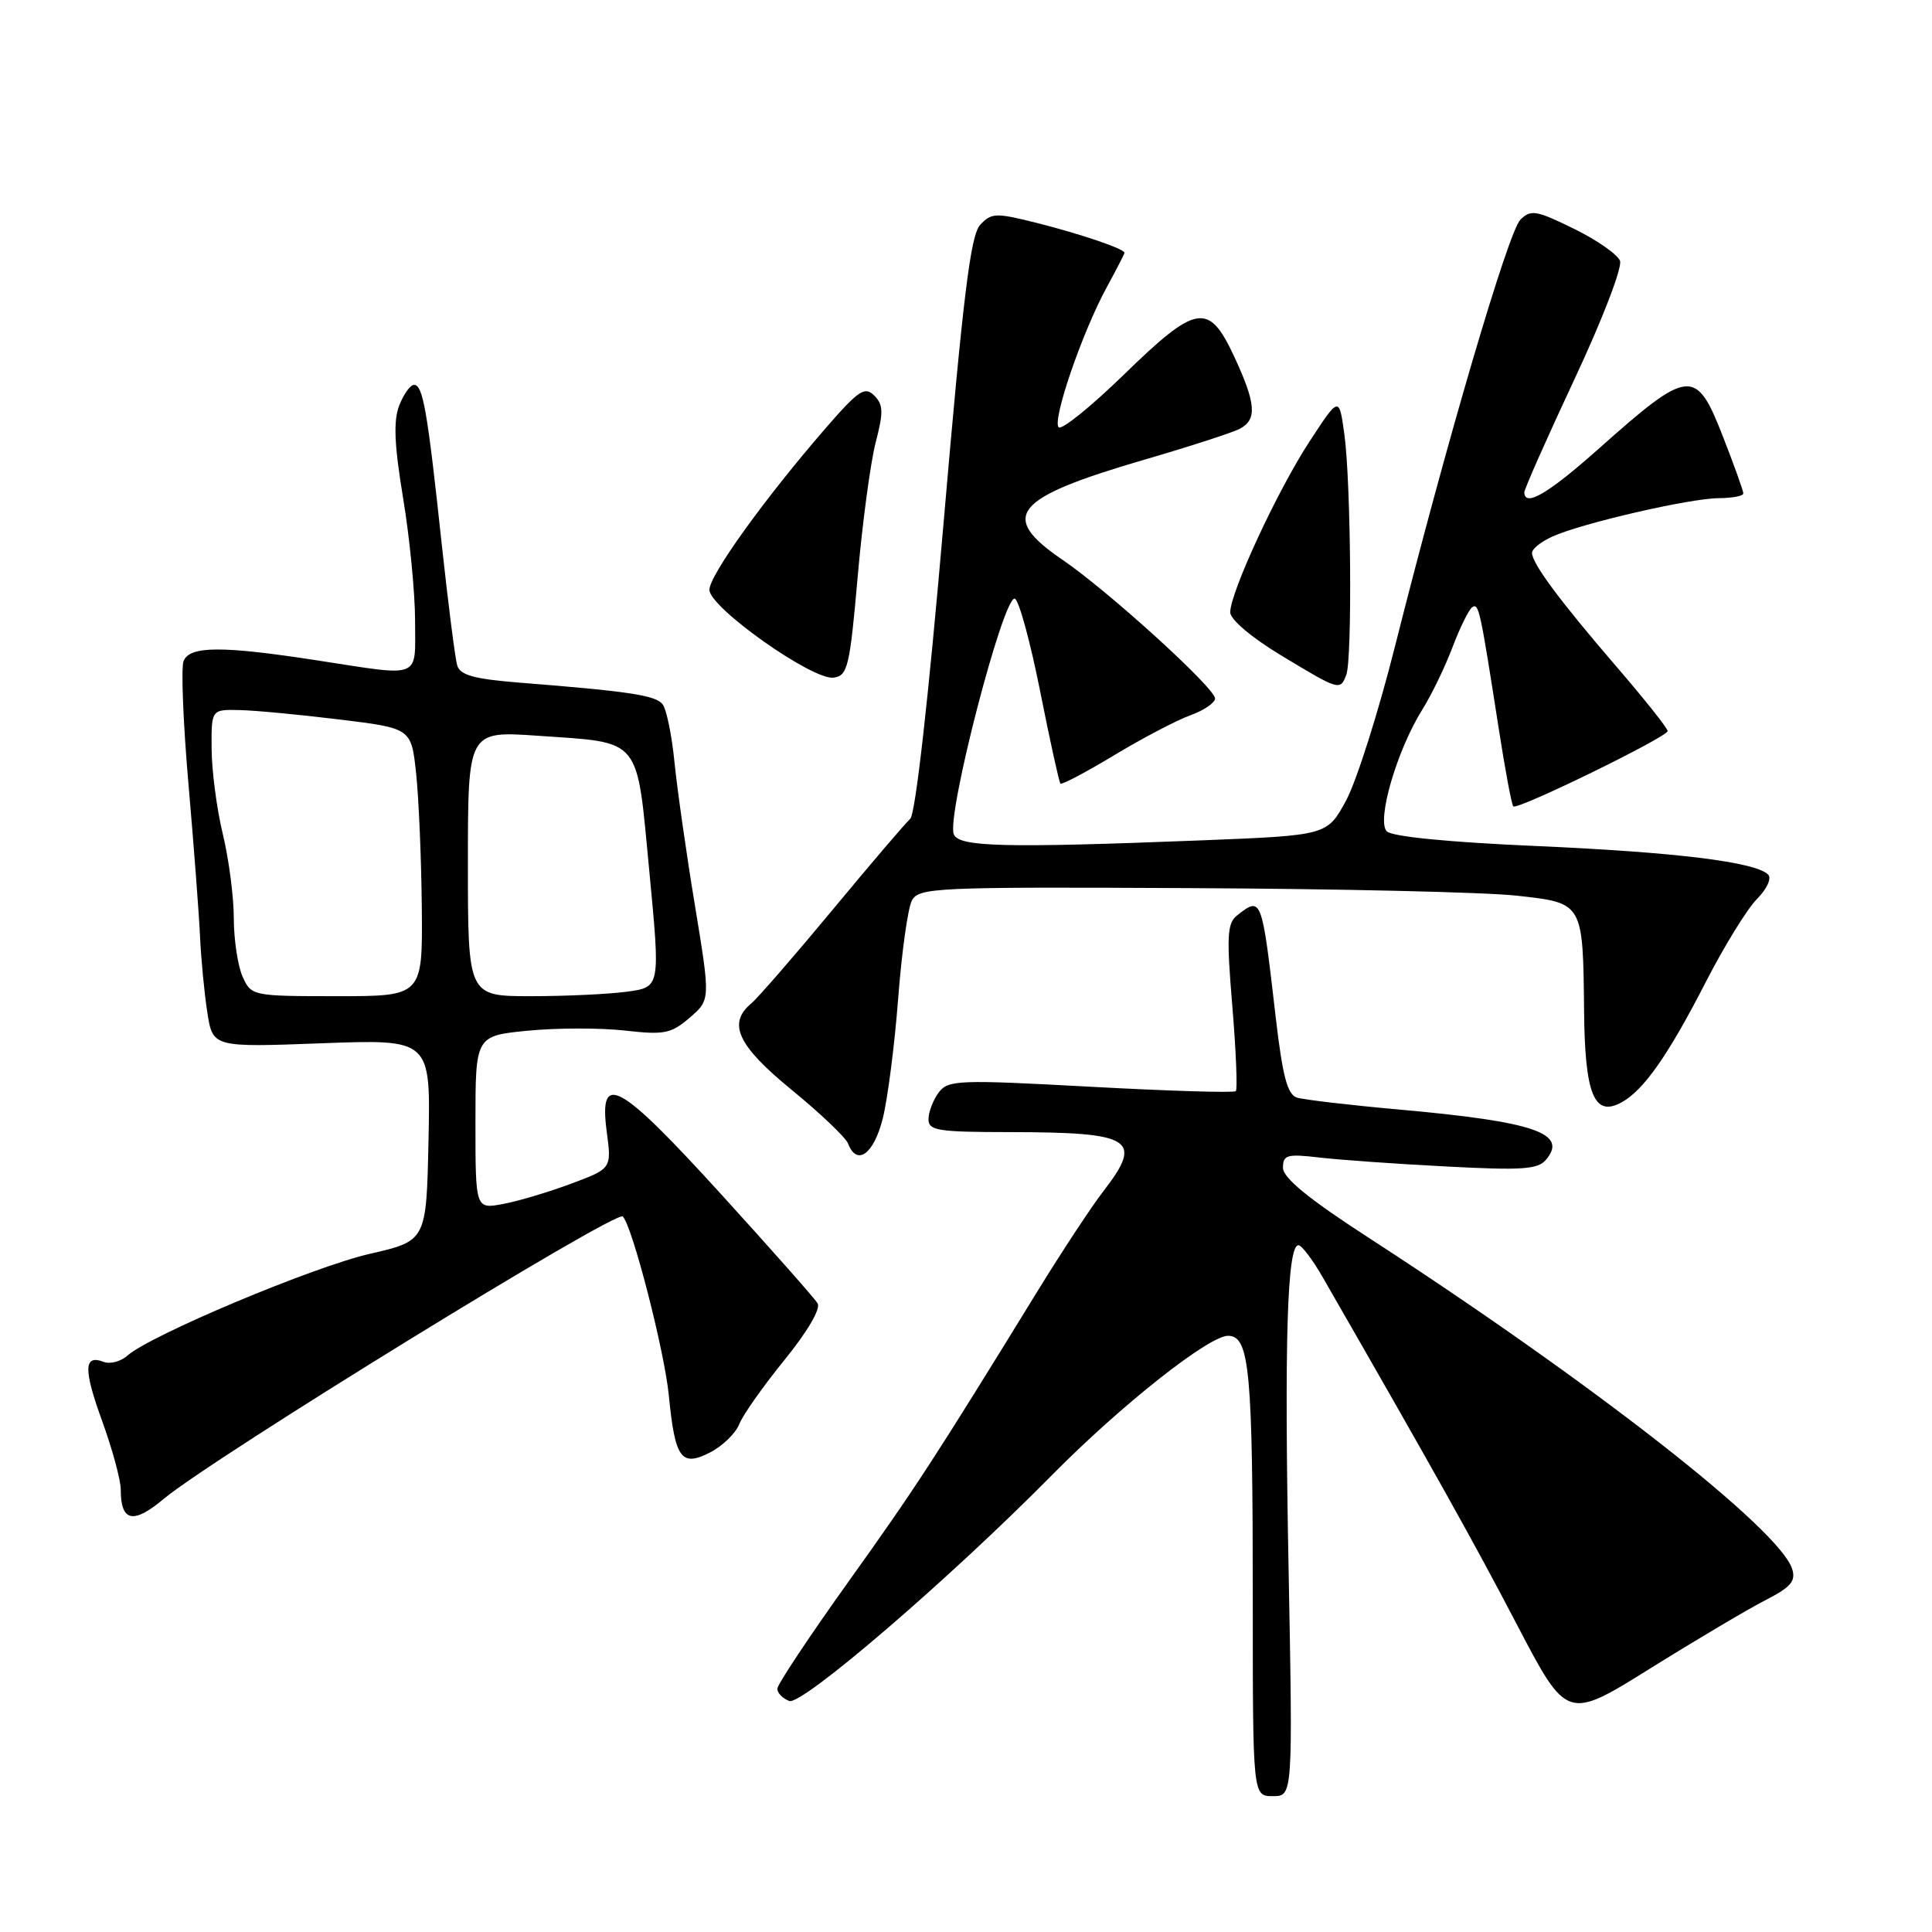 <?xml version="1.0" encoding="UTF-8" standalone="no"?>
<!DOCTYPE svg PUBLIC "-//W3C//DTD SVG 1.1//EN" "http://www.w3.org/Graphics/SVG/1.1/DTD/svg11.dtd" >
<svg xmlns="http://www.w3.org/2000/svg" xmlns:xlink="http://www.w3.org/1999/xlink" version="1.1" viewBox="0 0 256 256">
 <g >
 <path fill="currentColor"
d=" M 170.74 207.64 C 170.17 177.55 170.56 165.00 172.05 165.00 C 172.48 165.00 173.93 166.91 175.27 169.25 C 189.90 194.69 195.32 204.38 200.98 215.23 C 207.63 227.96 207.63 227.96 218.66 221.08 C 224.72 217.30 231.58 213.24 233.89 212.05 C 237.30 210.31 237.98 209.52 237.47 207.89 C 235.79 202.61 210.98 183.21 181.25 163.94 C 173.36 158.83 170.00 156.07 170.00 154.73 C 170.00 153.03 170.54 152.88 174.75 153.37 C 177.36 153.68 184.92 154.22 191.55 154.56 C 201.75 155.10 203.79 154.96 204.88 153.64 C 207.78 150.16 203.31 148.63 185.50 147.03 C 178.90 146.44 172.76 145.72 171.86 145.44 C 170.59 145.05 169.95 142.63 169.03 134.72 C 167.19 118.81 167.17 118.76 163.94 121.28 C 162.60 122.33 162.51 123.99 163.29 133.32 C 163.78 139.27 163.99 144.34 163.75 144.58 C 163.51 144.83 154.85 144.56 144.52 144.00 C 127.06 143.05 125.64 143.10 124.40 144.74 C 123.67 145.71 123.05 147.29 123.03 148.25 C 123.00 149.81 124.17 150.00 133.75 150.01 C 150.12 150.03 151.54 150.93 146.19 157.86 C 144.64 159.86 140.74 165.78 137.53 171.00 C 123.81 193.32 121.32 197.15 112.39 209.63 C 107.23 216.85 103.00 223.21 103.00 223.77 C 103.00 224.33 103.71 225.06 104.58 225.39 C 106.25 226.03 125.92 209.12 139.47 195.38 C 148.55 186.19 160.17 177.00 162.72 177.00 C 165.58 177.00 166.00 181.52 166.00 212.14 C 166.00 238.00 166.00 238.00 168.66 238.00 C 171.31 238.00 171.31 238.00 170.74 207.64 Z  M 21.67 198.63 C 28.08 193.25 81.64 160.30 82.52 161.19 C 83.79 162.45 88.04 178.99 88.62 184.88 C 89.45 193.33 90.26 194.43 94.14 192.43 C 95.76 191.59 97.48 189.91 97.96 188.70 C 98.43 187.49 101.13 183.67 103.94 180.21 C 106.98 176.47 108.77 173.42 108.34 172.71 C 107.95 172.04 102.19 165.54 95.56 158.25 C 81.97 143.32 79.33 141.87 80.39 149.92 C 81.05 154.84 81.05 154.84 75.69 156.84 C 72.75 157.94 68.68 159.16 66.67 159.53 C 63.00 160.22 63.00 160.22 63.00 148.74 C 63.00 137.26 63.00 137.26 69.95 136.57 C 73.77 136.20 79.54 136.19 82.77 136.55 C 88.02 137.15 88.92 136.97 91.39 134.85 C 94.14 132.48 94.14 132.48 92.08 119.97 C 90.94 113.08 89.73 104.54 89.37 100.98 C 89.02 97.41 88.31 93.97 87.79 93.31 C 86.86 92.13 83.36 91.60 68.79 90.45 C 62.81 89.97 60.97 89.46 60.58 88.17 C 60.31 87.25 59.38 79.97 58.52 72.00 C 56.63 54.35 56.04 51.00 54.86 51.00 C 54.36 51.00 53.48 52.24 52.89 53.75 C 52.11 55.79 52.25 58.97 53.42 66.04 C 54.29 71.29 55.00 78.61 55.00 82.29 C 55.00 90.08 56.04 89.66 42.00 87.50 C 29.35 85.55 25.10 85.58 24.32 87.61 C 23.98 88.50 24.27 95.81 24.97 103.86 C 25.67 111.91 26.36 120.97 26.50 124.00 C 26.64 127.03 27.07 131.59 27.47 134.14 C 28.19 138.78 28.19 138.78 42.63 138.24 C 57.06 137.70 57.06 137.70 56.78 151.06 C 56.50 164.42 56.50 164.42 49.00 166.14 C 41.54 167.84 19.95 176.91 16.89 179.62 C 16.01 180.41 14.59 180.78 13.75 180.46 C 11.08 179.43 11.03 181.41 13.56 188.36 C 14.90 192.06 16.00 196.12 16.00 197.38 C 16.00 201.64 17.65 202.00 21.67 198.63 Z  M 116.96 148.25 C 117.62 145.64 118.54 138.47 119.01 132.32 C 119.48 126.17 120.30 120.32 120.83 119.32 C 121.75 117.61 123.92 117.51 157.65 117.68 C 177.37 117.77 196.86 118.22 200.96 118.68 C 209.82 119.66 209.75 119.53 209.90 134.06 C 210.01 145.00 211.24 148.01 214.79 146.11 C 217.77 144.52 221.03 139.87 226.09 130.00 C 228.49 125.33 231.51 120.43 232.80 119.13 C 234.14 117.77 234.78 116.38 234.28 115.88 C 232.61 114.21 222.00 112.91 203.49 112.10 C 192.04 111.60 184.46 110.86 183.76 110.16 C 182.37 108.77 185.09 99.42 188.45 94.05 C 189.67 92.10 191.49 88.35 192.48 85.72 C 193.48 83.09 194.66 80.71 195.10 80.44 C 195.95 79.92 196.13 80.75 198.58 96.48 C 199.43 101.97 200.30 106.64 200.52 106.85 C 201.05 107.38 220.92 97.67 220.97 96.87 C 220.99 96.52 217.95 92.70 214.22 88.37 C 206.66 79.59 203.00 74.65 203.00 73.26 C 203.00 72.74 204.20 71.77 205.67 71.11 C 209.54 69.34 223.95 66.02 227.75 66.01 C 229.54 66.00 231.00 65.72 231.00 65.38 C 231.00 65.04 229.79 61.66 228.31 57.88 C 224.72 48.67 223.87 48.75 211.77 59.52 C 205.13 65.42 202.04 67.23 201.98 65.25 C 201.96 64.84 204.95 58.11 208.60 50.30 C 212.31 42.39 214.99 35.42 214.66 34.56 C 214.33 33.71 211.58 31.79 208.53 30.30 C 203.56 27.86 202.84 27.74 201.46 29.11 C 199.85 30.72 191.70 58.45 184.88 85.50 C 182.67 94.30 179.73 103.57 178.35 106.10 C 175.85 110.69 175.85 110.69 159.27 111.35 C 133.04 112.38 127.03 112.23 126.38 110.54 C 125.40 108.00 132.97 78.84 134.47 79.33 C 135.01 79.50 136.51 85.01 137.82 91.57 C 139.12 98.13 140.34 103.65 140.51 103.83 C 140.69 104.02 143.89 102.33 147.62 100.08 C 151.35 97.83 155.88 95.45 157.70 94.79 C 159.51 94.14 161.00 93.13 161.00 92.55 C 161.00 91.17 146.83 78.29 140.75 74.15 C 132.30 68.38 134.25 66.00 151.50 60.95 C 157.55 59.19 163.29 57.33 164.25 56.83 C 166.60 55.62 166.44 53.49 163.54 47.25 C 160.16 39.99 158.57 40.25 148.89 49.67 C 144.55 53.89 140.68 57.01 140.28 56.62 C 139.39 55.72 143.38 44.08 146.62 38.12 C 147.93 35.72 149.00 33.63 149.00 33.50 C 149.00 32.98 143.31 31.04 137.50 29.57 C 131.95 28.17 131.38 28.19 129.89 29.78 C 128.60 31.15 127.62 39.14 125.01 69.50 C 123.03 92.49 121.30 107.89 120.61 108.50 C 119.99 109.05 115.35 114.49 110.30 120.58 C 105.25 126.67 100.41 132.24 99.56 132.95 C 96.36 135.61 97.73 138.55 104.91 144.42 C 108.71 147.53 112.07 150.73 112.38 151.54 C 113.54 154.56 115.77 152.95 116.96 148.25 Z  M 178.39 89.42 C 179.20 87.31 179.01 63.82 178.13 57.50 C 177.44 52.50 177.44 52.50 173.52 58.50 C 169.30 64.94 163.03 78.46 163.01 81.13 C 163.01 82.08 165.81 84.46 169.75 86.84 C 177.48 91.51 177.58 91.54 178.39 89.42 Z  M 113.64 76.50 C 114.26 69.35 115.34 61.33 116.02 58.67 C 117.08 54.62 117.05 53.62 115.84 52.41 C 114.59 51.16 113.76 51.72 109.45 56.68 C 101.34 66.02 94.00 76.23 94.00 78.15 C 94.00 80.50 107.70 90.19 110.47 89.79 C 112.32 89.53 112.60 88.37 113.64 76.50 Z  M 32.16 129.45 C 31.52 128.05 30.99 124.56 30.98 121.70 C 30.98 118.84 30.32 113.80 29.52 110.50 C 28.72 107.20 28.06 102.14 28.04 99.25 C 28.00 94.00 28.00 94.00 31.75 94.09 C 33.81 94.13 39.77 94.70 45.00 95.34 C 54.50 96.50 54.50 96.50 55.14 102.50 C 55.49 105.80 55.83 113.79 55.89 120.25 C 56.00 132.00 56.00 132.00 44.66 132.00 C 33.48 132.00 33.30 131.96 32.16 129.45 Z  M 62.00 114.42 C 62.00 96.85 62.00 96.85 71.25 97.49 C 85.14 98.46 84.32 97.46 86.04 115.46 C 87.50 130.80 87.50 130.80 83.11 131.40 C 80.70 131.73 74.96 132.00 70.36 132.00 C 62.00 132.00 62.00 132.00 62.00 114.42 Z "/>
</g>
</svg>